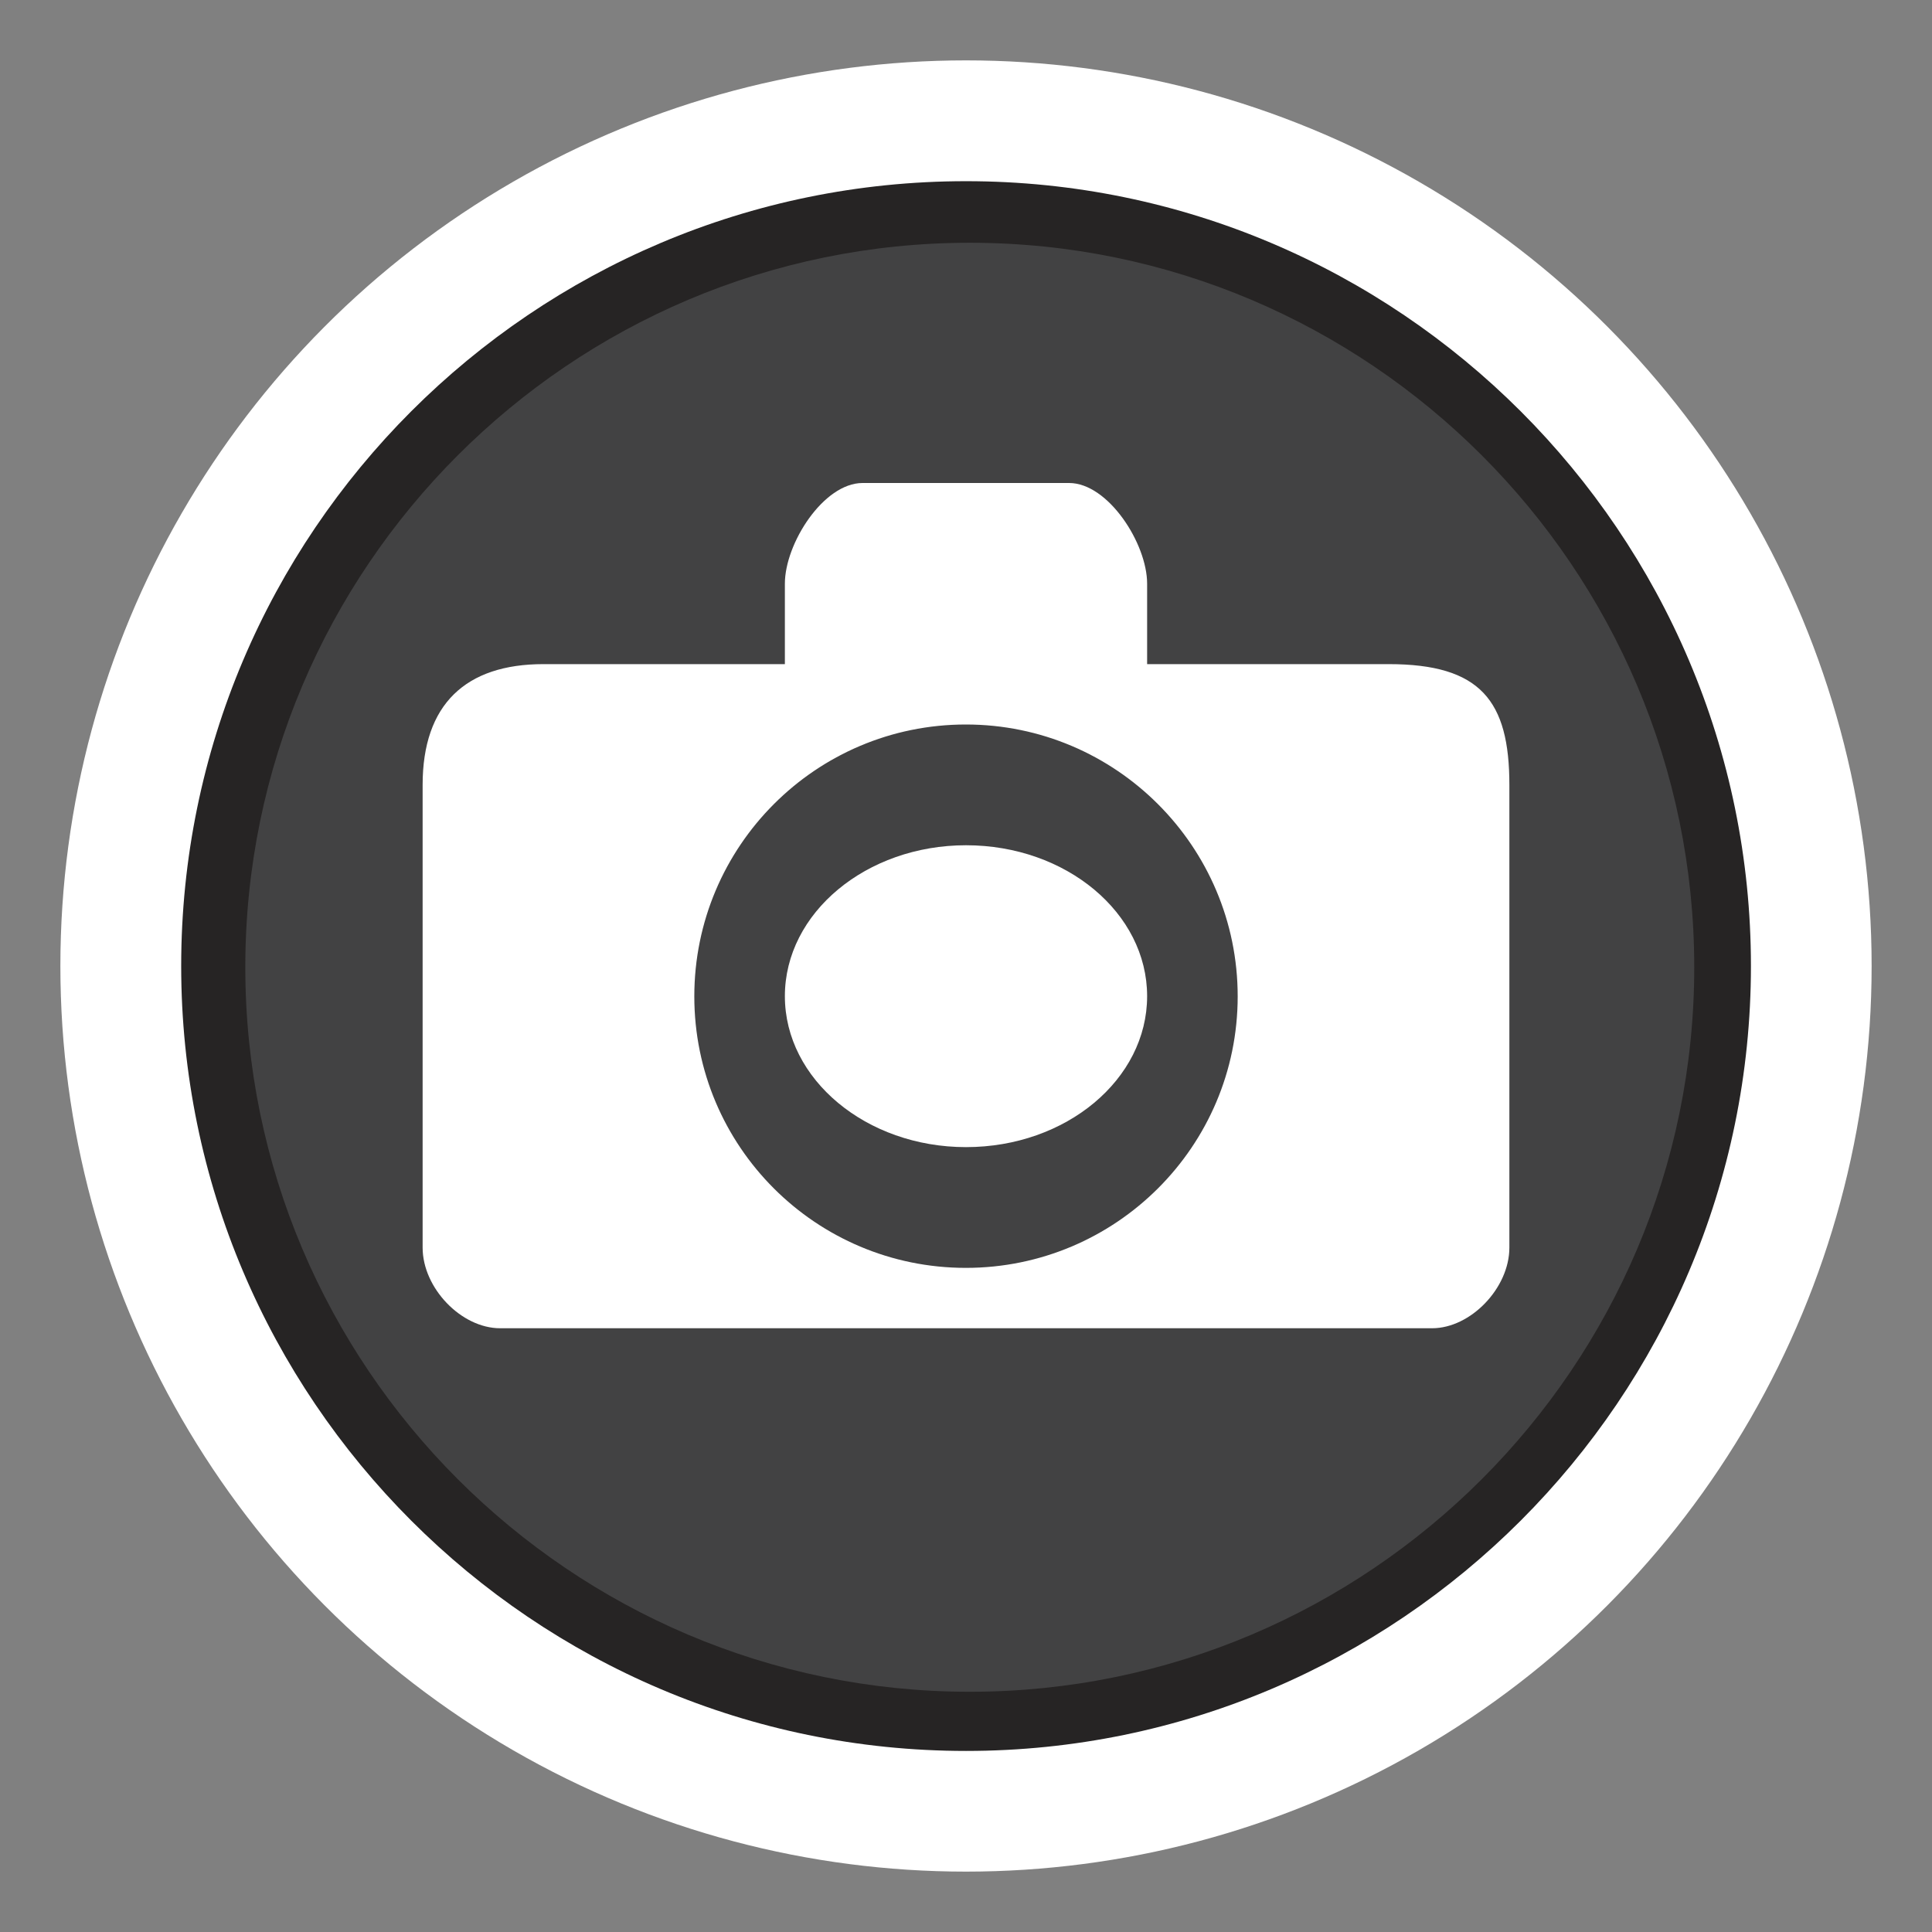 <?xml version="1.0" encoding="utf-8"?>
<!-- Generator: Adobe Illustrator 16.0.3, SVG Export Plug-In . SVG Version: 6.00 Build 0)  -->
<!DOCTYPE svg PUBLIC "-//W3C//DTD SVG 1.1//EN" "http://www.w3.org/Graphics/SVG/1.1/DTD/svg11.dtd">
<svg version="1.1" id="Camera" xmlns="http://www.w3.org/2000/svg" xmlns:xlink="http://www.w3.org/1999/xlink" x="0px" y="0px"
	 width="32px" height="32px" viewBox="0 0 32 32" enable-background="new 0 0 32 32" xml:space="preserve">
<rect x="0" y="0" width="32" height="32" fill="#808080" stroke="none"/>
<circle fill="#FFFFFF" cx="16" cy="16" r="15"/>
<path fill="#262424" d="M16.001,29.001c-7.171,0-13-5.837-13-13.001c0-7.17,5.829-12.999,13-12.999c7.163,0,13,5.829,13,12.999
	C29.001,23.164,23.164,29.001,16.001,29.001z"/>
<path fill="#424243" d="M16.063,28.021c-6.615,0-12-5.389-12-12c0-6.614,5.386-12,12-12c6.612,0,11.999,5.386,11.999,12
	C28.063,22.633,22.676,28.021,16.063,28.021z"/>
<path fill="#FFFFFF" d="M23,11c-0.219,0-1.931,0-4,0c0,0,0-0.664,0-1.332C19,9.002,18.354,8,17.708,8c-1.284,0-2.137,0-3.421,0
	C13.64,8,13,9.002,13,9.668C13,10.336,13,11,13,11c-2.121,0-3.357,0-4,0c-1.286,0-2,0.666-2,2c0,1.333,0,6.33,0,7.664
	C7,21.335,7.641,22,8.284,22c1.93,0,14.143,0,15.436,0c0.638,0,1.28-0.665,1.28-1.336c0-1.334,0-6.33,0-7.664
	C25,11.604,24.521,11,23,11z M15.998,21c-2.485,0-4.498-2.012-4.498-4.497c0-2.486,2.013-4.503,4.498-4.503
	c2.482,0,4.502,2.017,4.502,4.503C20.5,18.988,18.48,21,15.998,21z"/>
<path fill="#FFFFFF" d="M16,19c-1.651,0-3-1.122-3-2.5c0-1.38,1.349-2.5,3-2.5c1.659,0,3,1.121,3,2.5C19,17.878,17.659,19,16,19z"/>
</svg>
